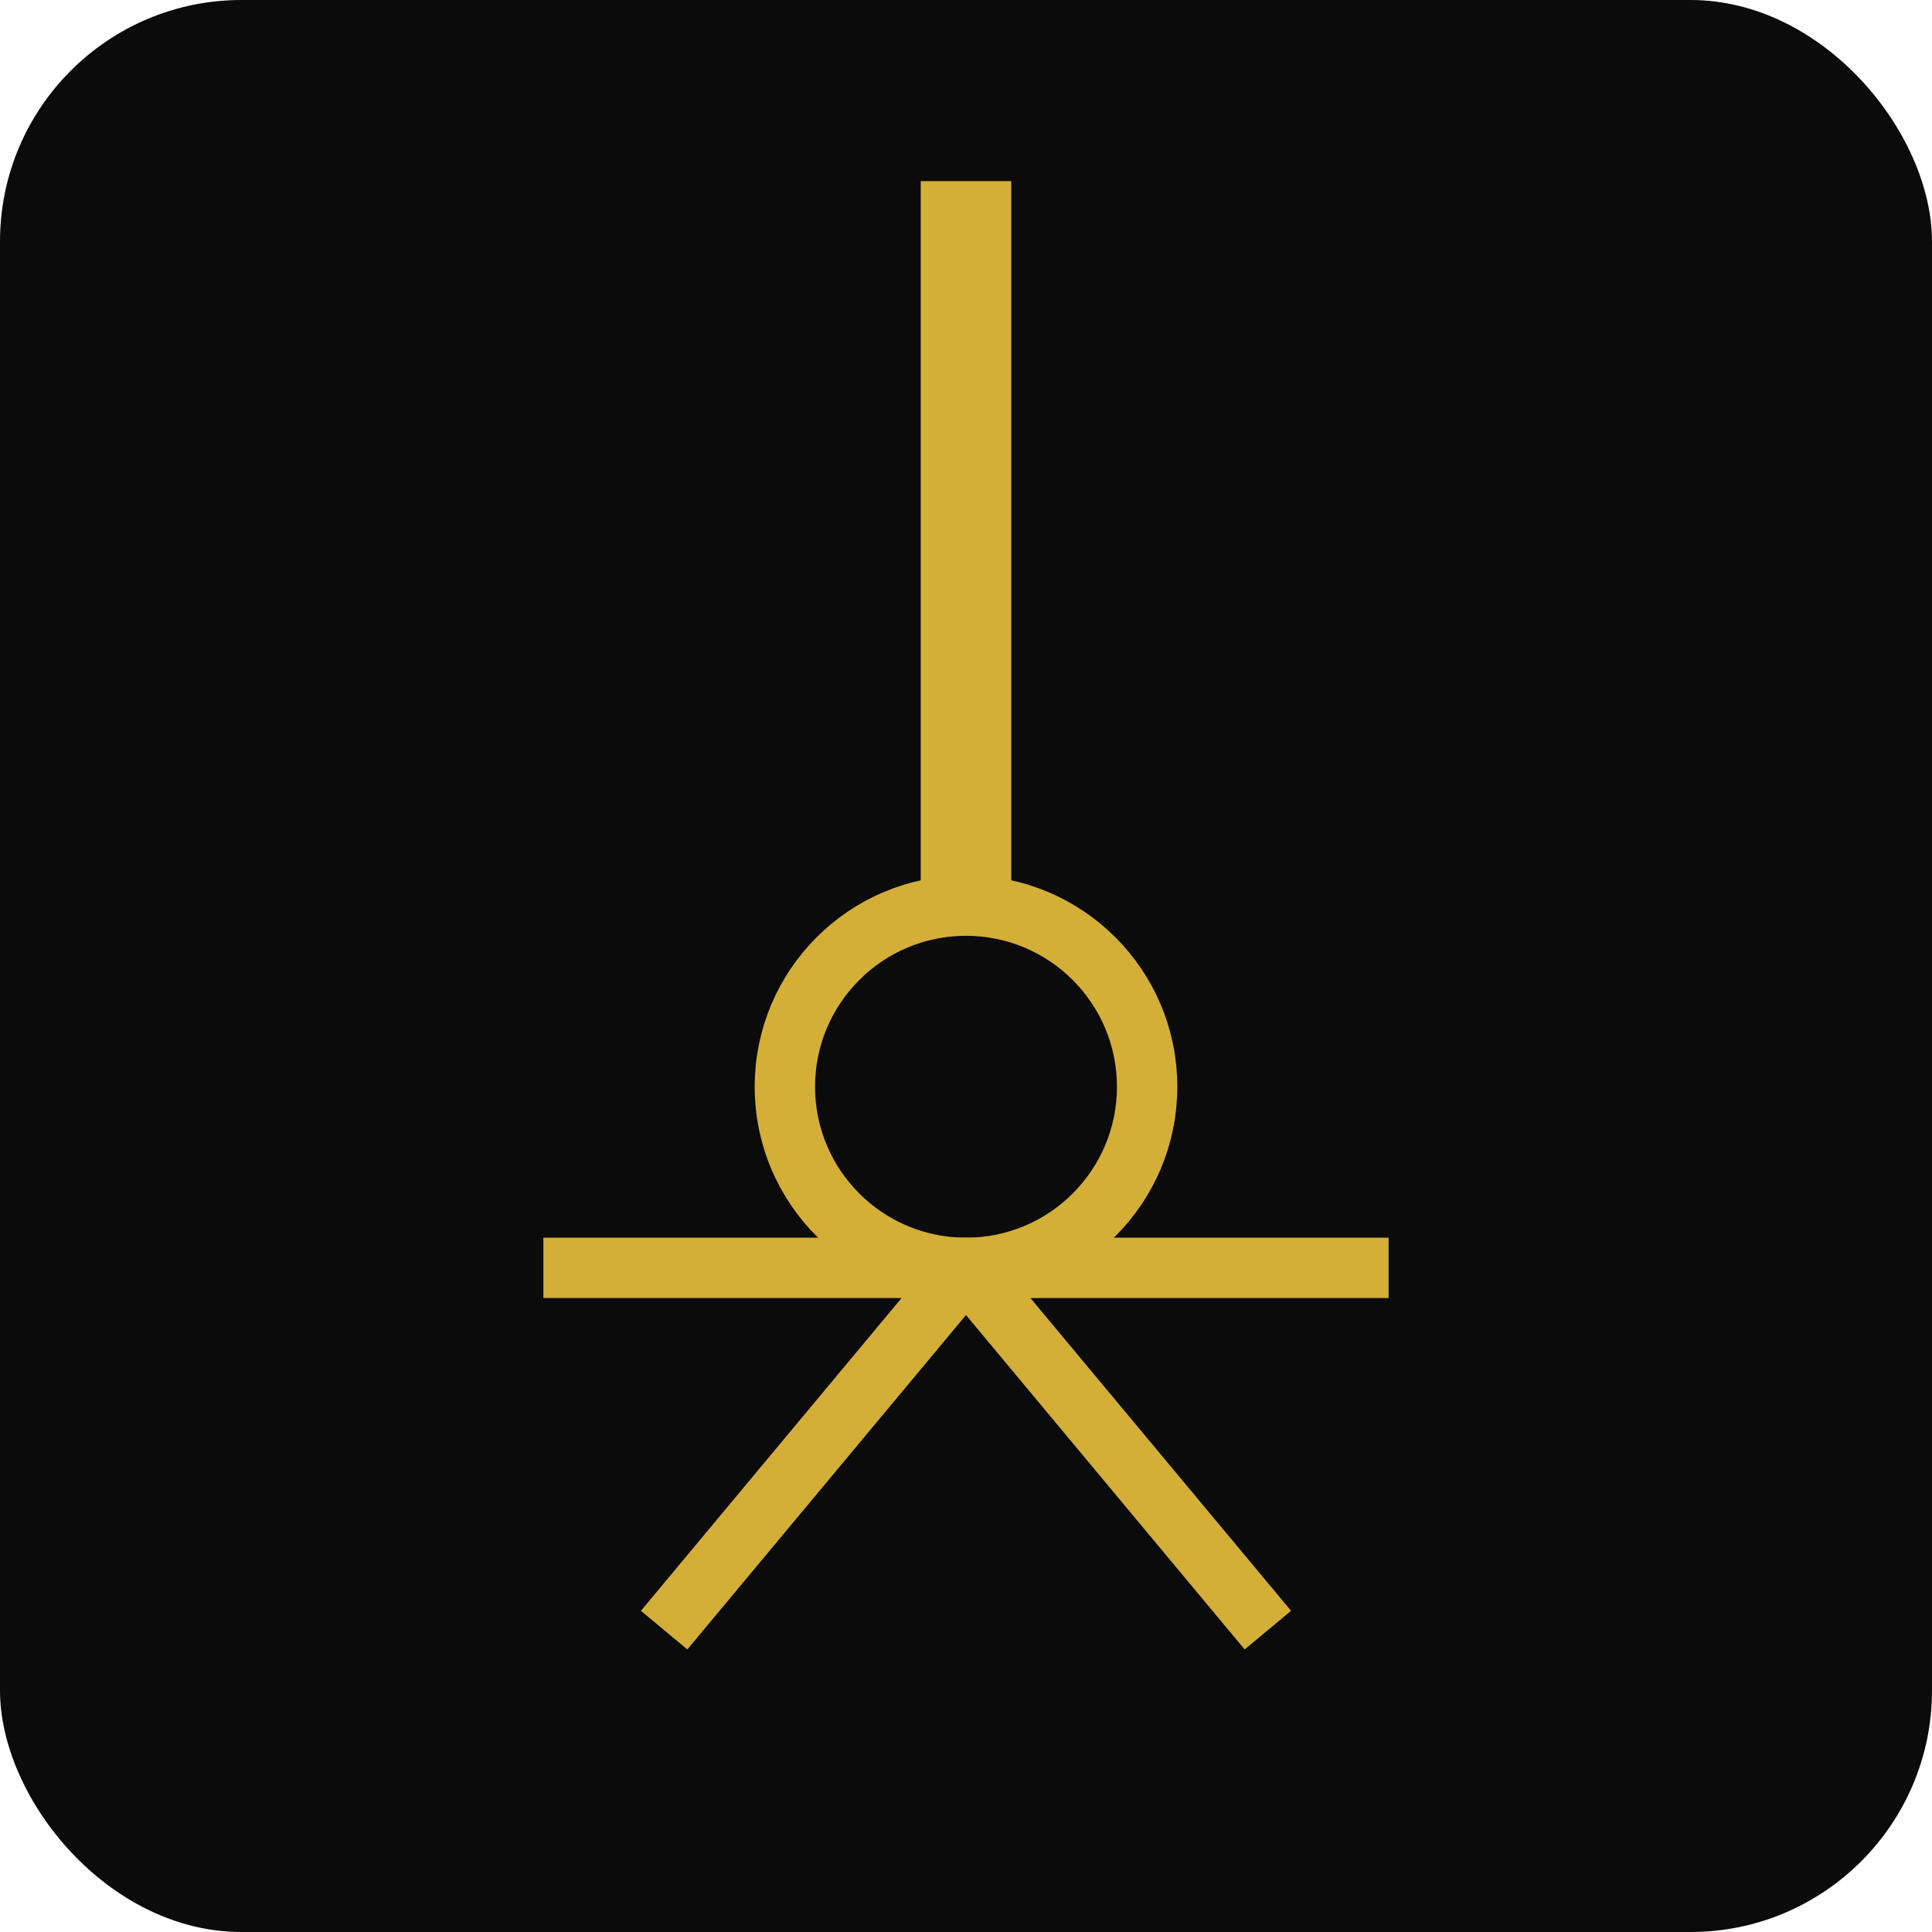 <svg xmlns="http://www.w3.org/2000/svg" viewBox="0 0 64 64"><rect width="64" height="64" rx="8" fill="#0b0b0b"/><path d="M32 6v24" stroke="#d4af37" stroke-width="3"/><circle cx="32" cy="36" r="6" fill="#0b0b0b" stroke="#d4af37" stroke-width="2"/><path d="M32 42 L22 54 M32 42 L42 54 M32 42 L18 42 M32 42 L46 42" stroke="#d4af37" stroke-width="2" fill="none"/></svg>